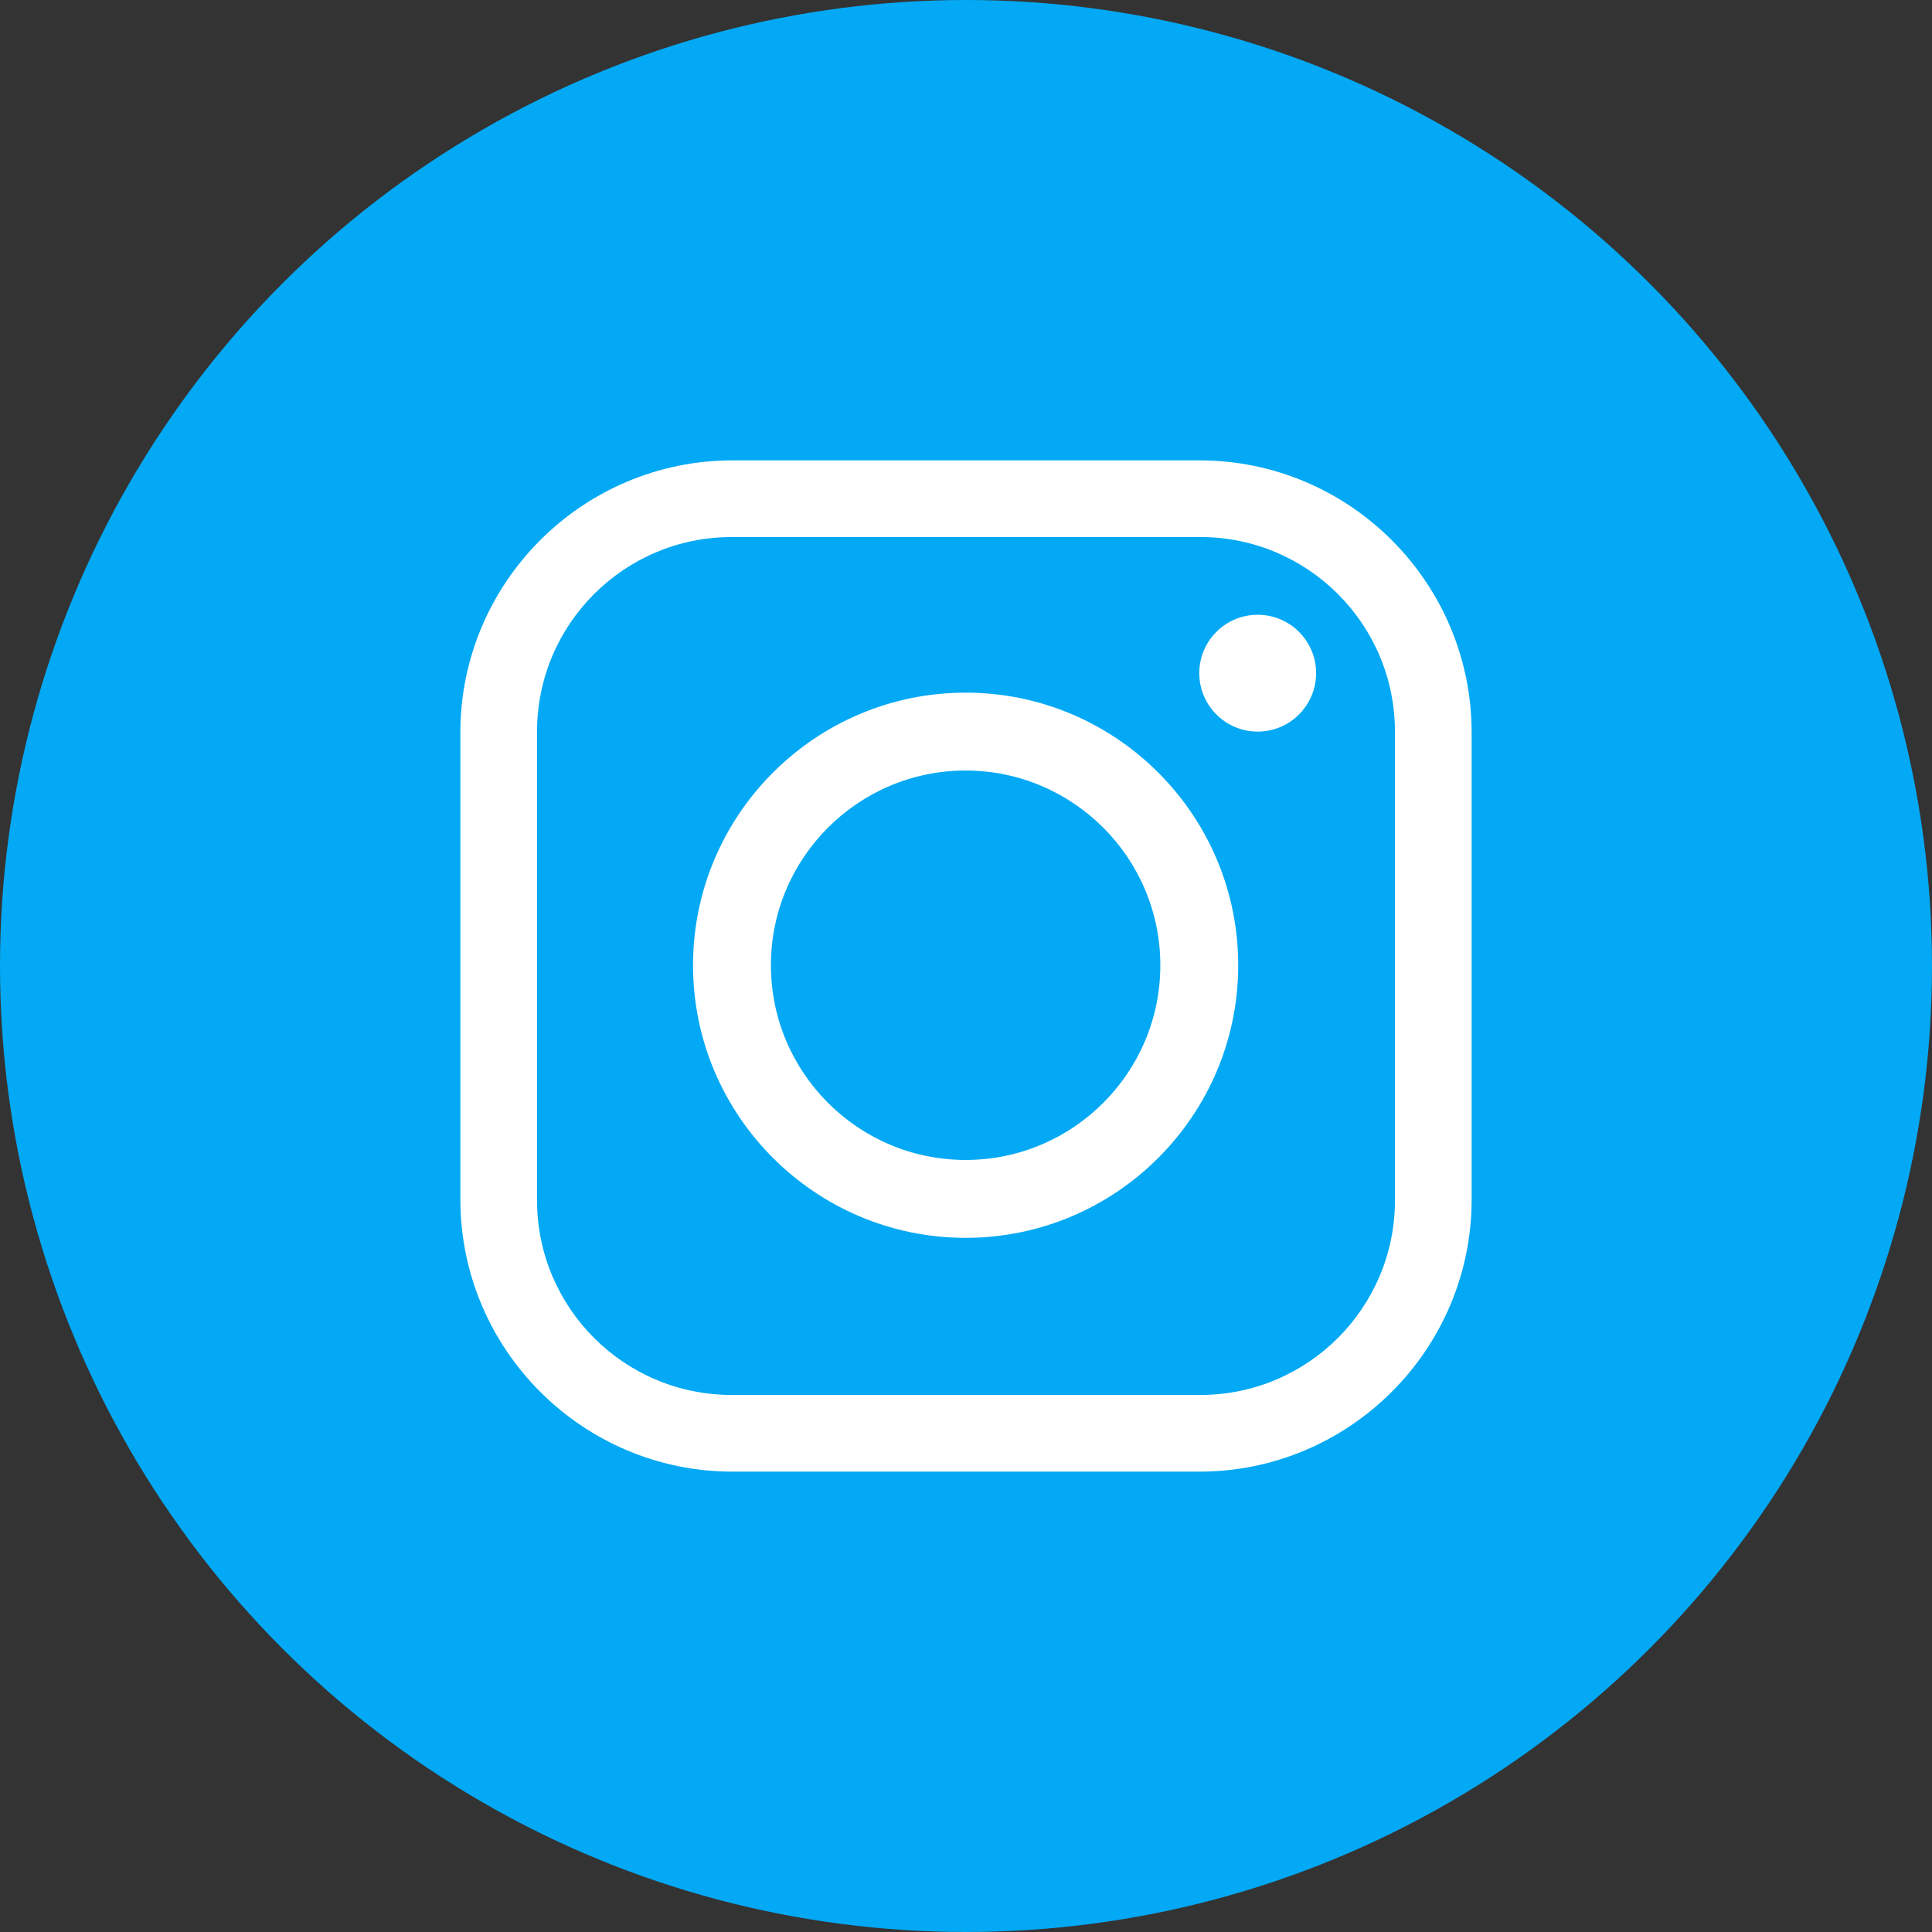 <?xml version="1.0" encoding="utf-8"?>
<!-- Generator: Adobe Illustrator 26.0.0, SVG Export Plug-In . SVG Version: 6.00 Build 0)  -->
<svg version="1.1" id="Layer_1" xmlns="http://www.w3.org/2000/svg" xmlns:xlink="http://www.w3.org/1999/xlink" x="0px" y="0px"
	 viewBox="0 0 256 256" style="enable-background:new 0 0 256 256;" xml:space="preserve">
<rect x="0" y="0" width="256" height="256" fill="#333333" stroke="none"/>
<style type="text/css">
	.st0{fill:#03A9F4;}
	.st1{fill:#FFFFFF;}
</style>
<g>
	<circle class="st0" cx="128" cy="128" r="128"/>
	<g>
		<path class="st1" d="M127.95,164.02c-19.91,0-36.12-16.2-36.12-36.12s16.21-36.12,36.12-36.12s36.12,16.2,36.12,36.12
			S147.86,164.02,127.95,164.02z M127.95,102.1c-14.23,0-25.8,11.57-25.8,25.8s11.57,25.8,25.8,25.8s25.8-11.57,25.8-25.8
			S142.17,102.1,127.95,102.1z"/>
		<circle class="st1" cx="166.65" cy="89.2" r="7.74"/>
		<path class="st1" d="M158.92,195H97.08C77.19,195,61,178.82,61,158.92V97.08C61,77.18,77.19,61,97.08,61h61.85
			C178.81,61,195,77.18,195,97.08v61.85C195,178.82,178.81,195,158.92,195z M71.16,96.96v62.08c0,14.25,11.55,25.8,25.8,25.8h62.08
			c14.25,0,25.8-11.55,25.8-25.8V96.96c0-14.25-11.55-25.8-25.8-25.8H96.96C82.71,71.16,71.16,82.71,71.16,96.96z"/>
	</g>
</g>
</svg>
